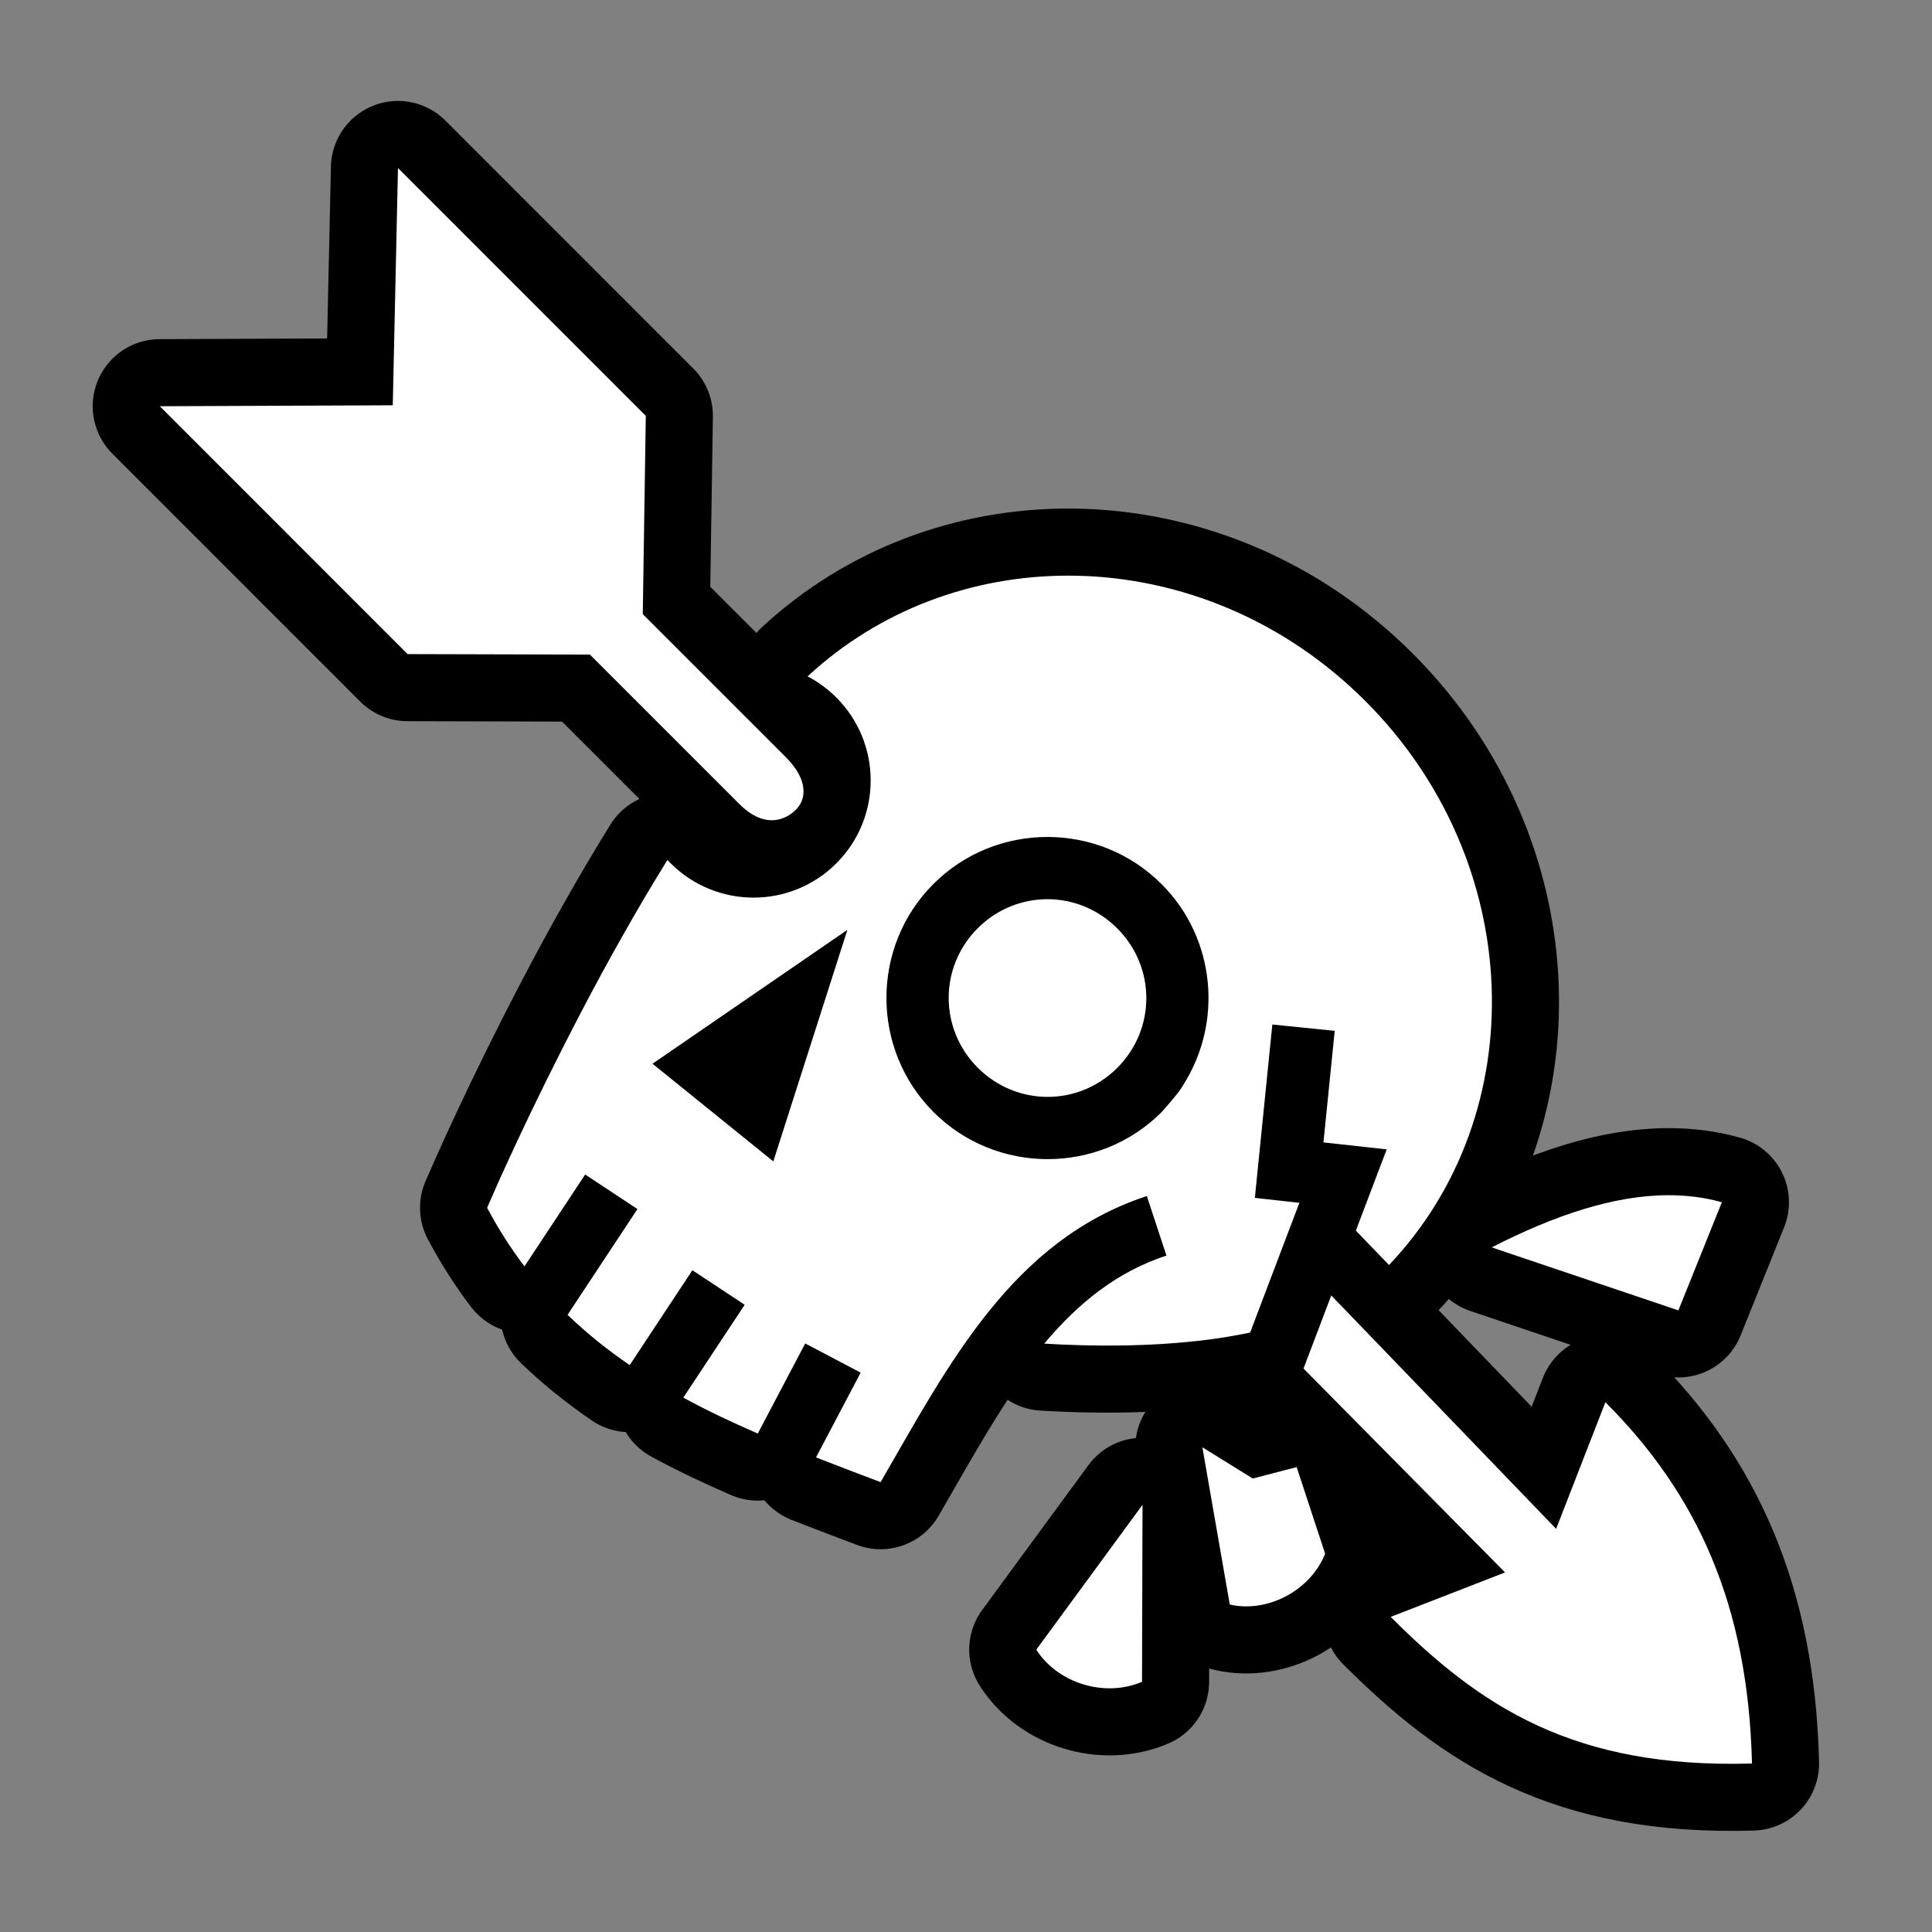 <svg xmlns="http://www.w3.org/2000/svg" viewBox="-32 -32 576 576"><rect x="-32" y="-32" width="576" height="576" fill="#808080" stroke="none"/><path stroke="#000000" stroke-width="40" stroke-linecap="round" stroke-linejoin="round" d="M86.652 18.096l-1.554 70.736-69.46.28L89.52 163.01l54.353.146 44.604 44.604h.002c6.92 6.92 12.97 5.18 16.45 1.982 1.74-1.6 2.67-3.525 2.625-5.955-.044-2.43-1.07-5.845-5.416-10.19l-42.505-42.505.906-59.1-73.888-73.894zM286.21 139.62c-28.266.063-55.965 10.132-77.437 30.034 3.08 1.608 5.972 3.704 8.56 6.29 13.655 13.66 13.664 35.797.02 49.443-13.643 13.645-35.773 13.635-49.43-.026-.323-.32-.632-.652-.94-.983-9.182 14.817-17.888 30.39-25.49 44.92-16.012 30.61-25.985 53.498-28.266 58.78 3.362 6.358 7.096 12.146 11.138 17.474l18.092-27.386 15.588 10.3-20.834 31.532c5.772 5.562 11.97 10.515 18.53 14.99l18.688-28.285L190.016 357 171.72 384.69c7.127 3.872 14.557 7.385 22.202 10.7l14.142-26.86 16.53 8.704-13.307 25.274c6.334 2.48 12.76 4.918 19.256 7.37 20.375-35.275 39.245-72.09 79.373-85.296l5.84 17.746c-14.786 4.866-26.283 14.15-36.43 26.256 14.903.904 31.89.907 47.986-1.078 4.58-.565 9.06-1.314 13.4-2.227l14.68-38.68-13.273-1.467 5.21-51.684 18.596 1.874-3.356 33.266 18.854 2.084-9.192 24.217 9.88 10.258c43.073-45.297 40.857-120.162-6.983-168.078l-.064-.062c-24.303-24.31-55.36-36.695-85.988-37.36-.957-.02-1.913-.03-2.87-.027zm-5.927 77.907c12.325.005 24.652 4.684 34.004 14.037 16.243 16.246 18.35 41.45 6.385 60.05 0 0-.486 1.367-6.36 7.956-18.695 18.697-49.295 18.68-67.998-.027-18.7-18.703-18.72-49.305-.025-68.002 9.346-9.347 21.668-14.018 33.993-14.013zm-.004 18.557c-7.507-.003-15.01 2.886-20.786 8.662-11.55 11.552-11.543 30.02.027 41.592 11.576 11.576 30.034 11.58 41.585.027 11.55-11.552 11.545-30.024-.025-41.595-5.787-5.788-13.295-8.683-20.8-8.686zm-59.643 9.143l-22.082 69.025-36.016-29.117 58.097-39.908zm244.763 79.11c-16.418.023-34.172 6.102-52.67 15.554l55.657 18.782 12.965-32.242c-5.154-1.438-10.48-2.102-15.952-2.094zm-100.5 29.878l-8.273 21.8 60.086 60.782-34.098 13.26c26.71 26.71 54.527 45.262 107.717 43.71-1.153-47.405-16.373-80.384-43.707-107.716l-14.684 37.753-67.04-69.588zm-38.427 45.275l8.17 46.89c11.254 2.533 24.023-4.133 28.43-15.16l-8.493-25.825-13.084 3.4-15.023-9.305zm-17.844 17.15l-31.667 43.174c6.304 9.973 20.355 14.382 31.516 9.594l.15-52.77z"/><path fill="#FFFFFF" d="M86.652 18.096l-1.554 70.736-69.46.28L89.52 163.01l54.353.146 44.604 44.604h.002c6.92 6.92 12.97 5.18 16.45 1.982 1.74-1.6 2.67-3.525 2.625-5.955-.044-2.43-1.07-5.845-5.416-10.19l-42.505-42.505.906-59.1-73.888-73.894zM286.21 139.62c-28.266.063-55.965 10.132-77.437 30.034 3.08 1.608 5.972 3.704 8.56 6.29 13.655 13.66 13.664 35.797.02 49.443-13.643 13.645-35.773 13.635-49.43-.026-.323-.32-.632-.652-.94-.983-9.182 14.817-17.888 30.39-25.49 44.92-16.012 30.61-25.985 53.498-28.266 58.78 3.362 6.358 7.096 12.146 11.138 17.474l18.092-27.386 15.588 10.3-20.834 31.532c5.772 5.562 11.97 10.515 18.53 14.99l18.688-28.285L190.016 357 171.72 384.69c7.127 3.872 14.557 7.385 22.202 10.7l14.142-26.86 16.53 8.704-13.307 25.274c6.334 2.48 12.76 4.918 19.256 7.37 20.375-35.275 39.245-72.09 79.373-85.296l5.84 17.746c-14.786 4.866-26.283 14.15-36.43 26.256 14.903.904 31.89.907 47.986-1.078 4.58-.565 9.06-1.314 13.4-2.227l14.68-38.68-13.273-1.467 5.21-51.684 18.596 1.874-3.356 33.266 18.854 2.084-9.192 24.217 9.88 10.258c43.073-45.297 40.857-120.162-6.983-168.078l-.064-.062c-24.303-24.31-55.36-36.695-85.988-37.36-.957-.02-1.913-.03-2.87-.027zm-5.927 77.907c12.325.005 24.652 4.684 34.004 14.037 16.243 16.246 18.35 41.45 6.385 60.05 0 0-.486 1.367-6.36 7.956-18.695 18.697-49.295 18.68-67.998-.027-18.7-18.703-18.72-49.305-.025-68.002 9.346-9.347 21.668-14.018 33.993-14.013zm-.004 18.557c-7.507-.003-15.01 2.886-20.786 8.662-11.55 11.552-11.543 30.02.027 41.592 11.576 11.576 30.034 11.58 41.585.027 11.55-11.552 11.545-30.024-.025-41.595-5.787-5.788-13.295-8.683-20.8-8.686zm-59.643 9.143l-22.082 69.025-36.016-29.117 58.097-39.908zm244.763 79.11c-16.418.023-34.172 6.102-52.67 15.554l55.657 18.782 12.965-32.242c-5.154-1.438-10.48-2.102-15.952-2.094zm-100.5 29.878l-8.273 21.8 60.086 60.782-34.098 13.26c26.71 26.71 54.527 45.262 107.717 43.71-1.153-47.405-16.373-80.384-43.707-107.716l-14.684 37.753-67.04-69.588zm-38.427 45.275l8.17 46.89c11.254 2.533 24.023-4.133 28.43-15.16l-8.493-25.825-13.084 3.4-15.023-9.305zm-17.844 17.15l-31.667 43.174c6.304 9.973 20.355 14.382 31.516 9.594l.15-52.77z"/></svg>